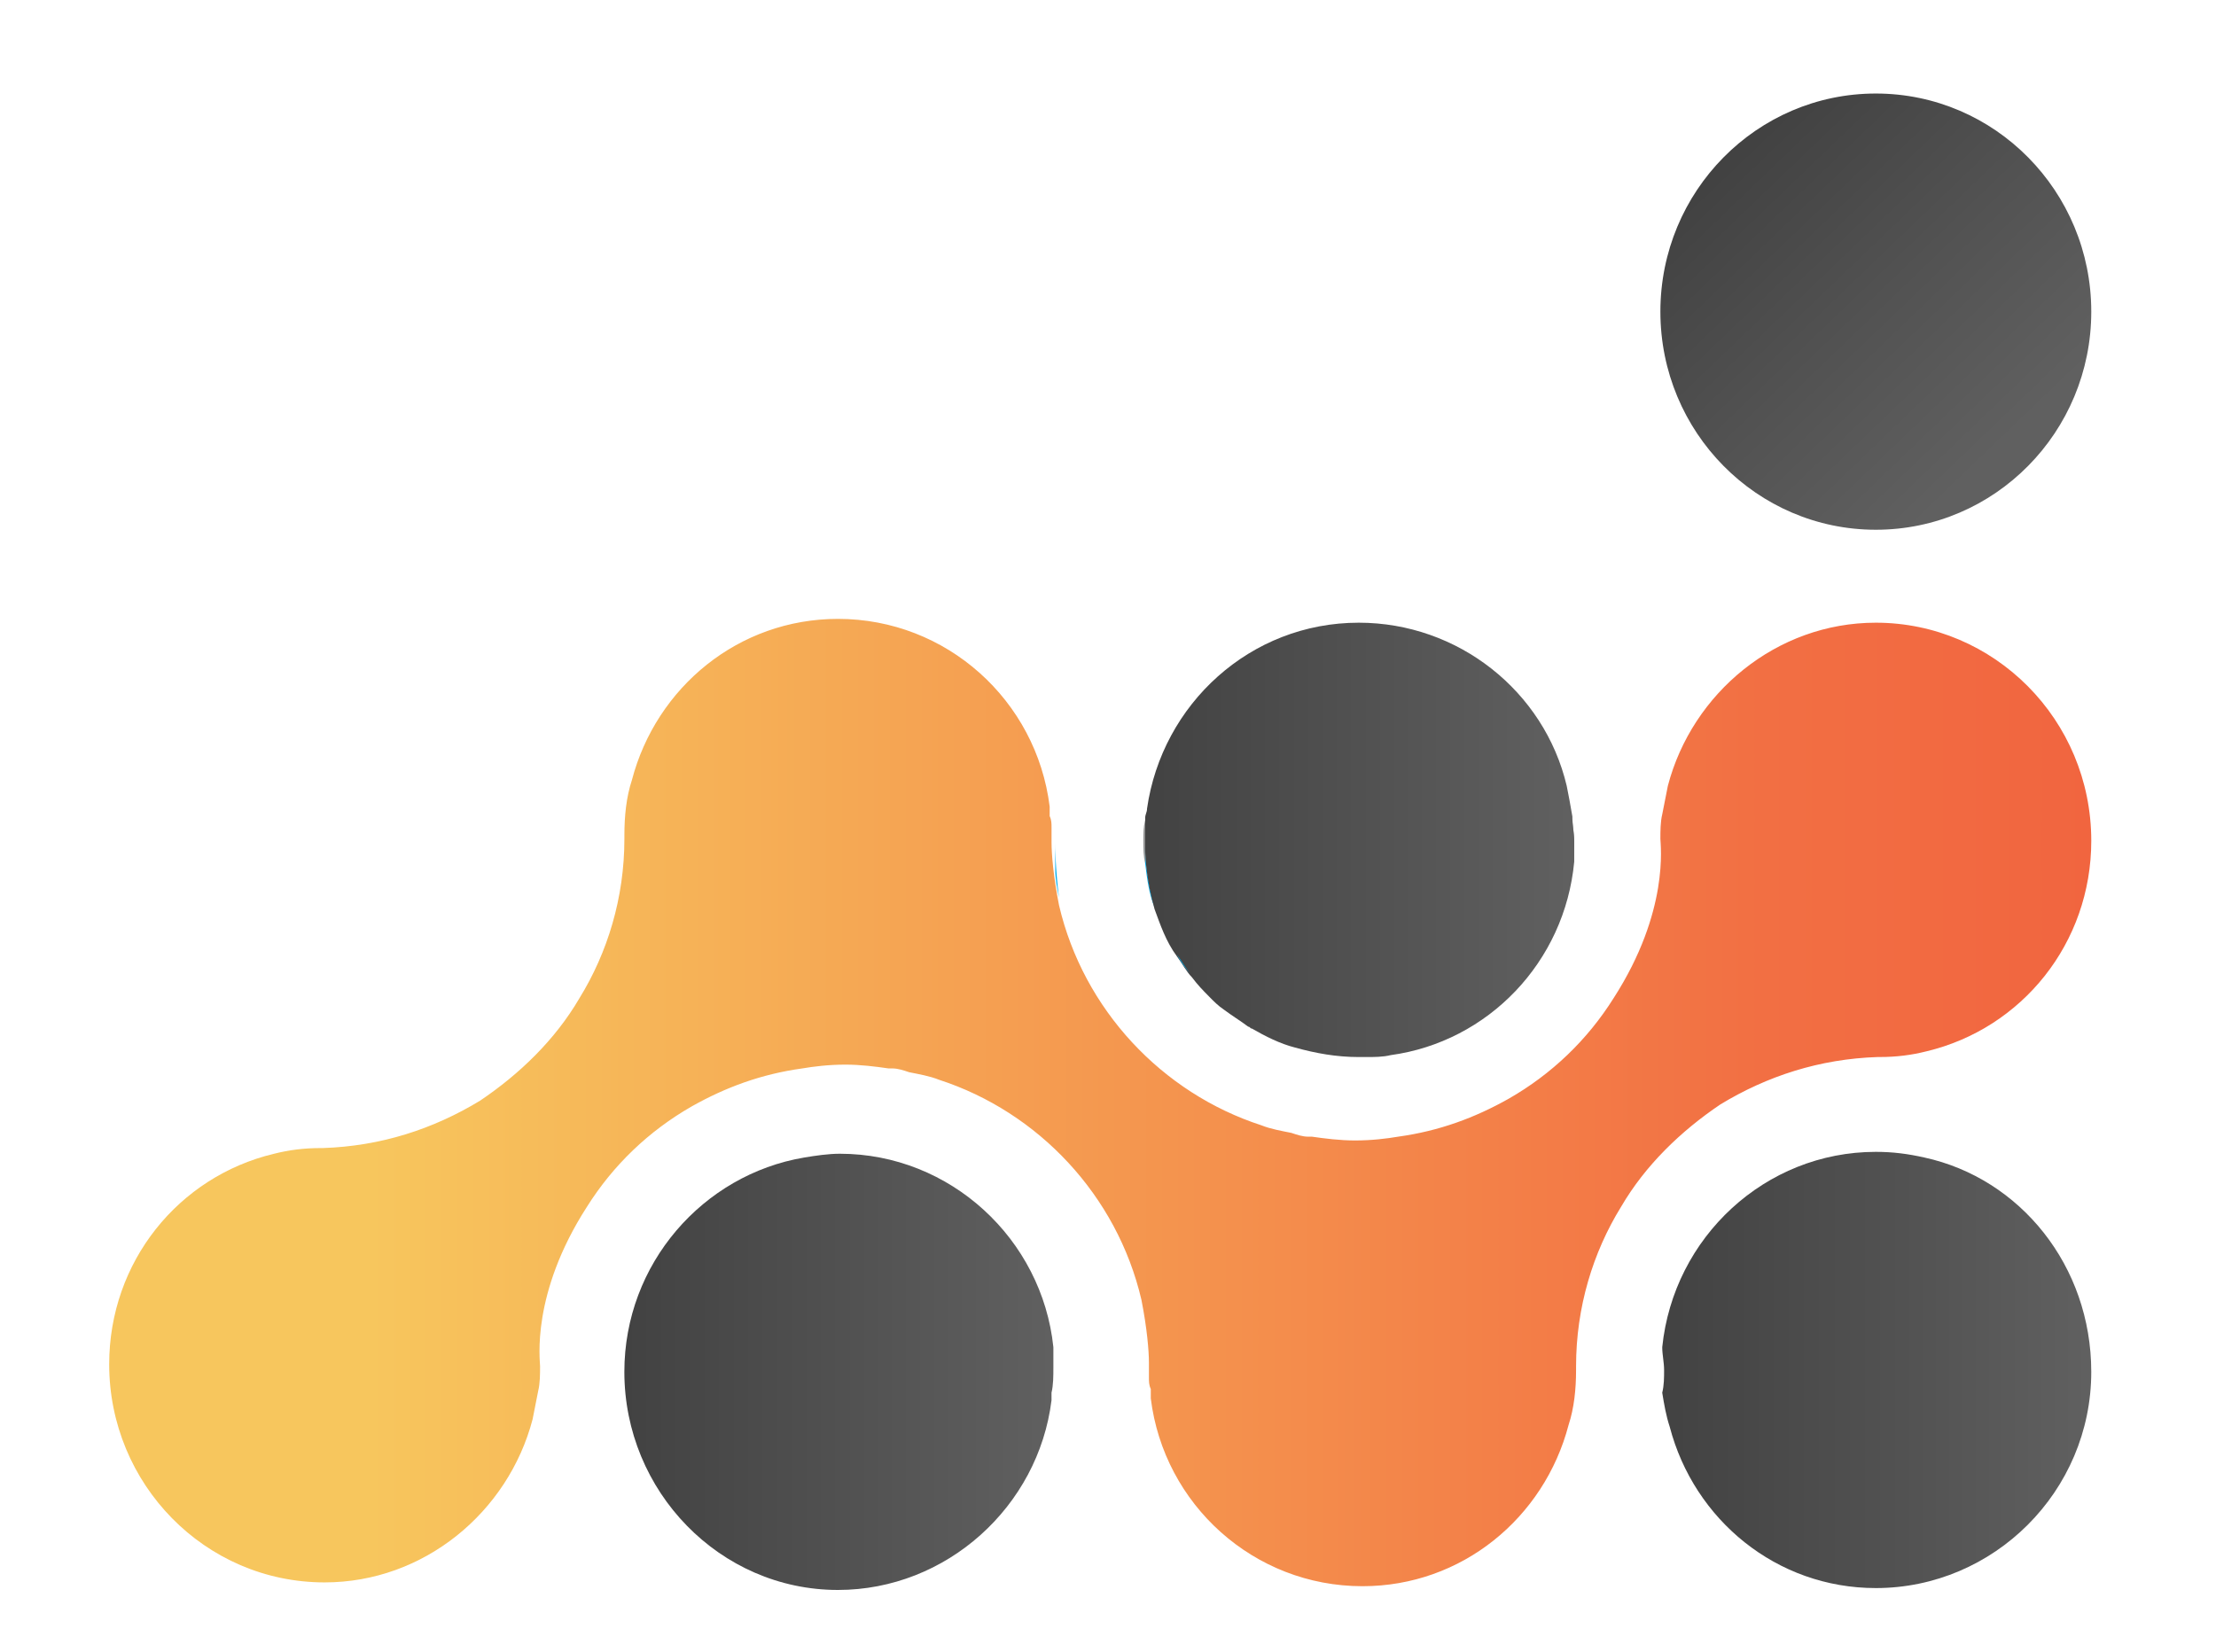 <?xml version="1.0" encoding="UTF-8" standalone="no"?>
<!-- Generator: Adobe Illustrator 21.0.0, SVG Export Plug-In . SVG Version: 6.00 Build 0)  -->

<svg
   xmlns:dc="http://purl.org/dc/elements/1.1/"
   xmlns:cc="http://creativecommons.org/ns#"
   xmlns:rdf="http://www.w3.org/1999/02/22-rdf-syntax-ns#"
   xmlns:svg="http://www.w3.org/2000/svg"
   xmlns="http://www.w3.org/2000/svg"
   xmlns:sodipodi="http://sodipodi.sourceforge.net/DTD/sodipodi-0.dtd"
   xmlns:inkscape="http://www.inkscape.org/namespaces/inkscape"
   version="1.1"
   id="Layer_1"
   x="0px"
   y="0px"
   viewBox="0 0 105.8 78.9"
   xml:space="preserve"
   sodipodi:docname="logo.svg"
   inkscape:version="0.92.3 (2405546, 2018-03-11)"
   inkscape:export-filename="/home/tamrielle/Dropbox/Freckled/Logo/Final Logo.svg.png"
   inkscape:export-xdpi="96"
   inkscape:export-ydpi="96"
   width="105.8"
   height="78.9"><defs
   id="defs88" /><sodipodi:namedview
   pagecolor="#ffffff"
   bordercolor="#666666"
   borderopacity="1"
   objecttolerance="10"
   gridtolerance="10"
   guidetolerance="10"
   inkscape:pageopacity="0"
   inkscape:pageshadow="2"
   inkscape:window-width="1920"
   inkscape:window-height="1140"
   id="namedview86"
   showgrid="false"
   inkscape:zoom="1.3434343"
   inkscape:cx="-235.66224"
   inkscape:cy="-5.9211"
   inkscape:window-x="1920"
   inkscape:window-y="0"
   inkscape:window-maximized="1"
   inkscape:current-layer="g83"
   fit-margin-top="0"
   fit-margin-left="0"
   fit-margin-right="0"
   fit-margin-bottom="0" />
<style
   type="text/css"
   id="style2">
	.st0{fill:url(#SVGID_1_);}
	.st1{fill:#959595;}
	.st2{fill:url(#SVGID_2_);}
	.st3{fill:#00AEEF;}
	.st4{fill:url(#SVGID_3_);}
	.st5{fill:url(#SVGID_4_);}
	.st6{fill:url(#SVGID_5_);}
	.st7{fill:#979797;}
</style>
<g
   id="g83"
   transform="translate(-184,-266.7)">
	<linearGradient
   id="SVGID_1_"
   gradientUnits="userSpaceOnUse"
   x1="270.775"
   y1="270.232"
   x2="285.045"
   y2="285.295"
   gradientTransform="matrix(0.894,0,0,0.906,24.629,29.627)">
		<stop
   offset="0"
   style="stop-color:#424242;stop-opacity:1"
   id="stop4" /><stop
   id="stop899"
   style="stop-color:#525252;stop-opacity:1"
   offset="0.515" />
		<stop
   offset="1"
   style="stop-color:#606060;stop-opacity:1"
   id="stop6" />
	</linearGradient>
	<ellipse
   class="st0"
   cx="273.559"
   cy="281.581"
   id="circle9"
   style="fill:url(#SVGID_1_);stroke-width:0.9"
   rx="10.286"
   ry="10.415" />
	<path
   class="st1"
   d="m 238.675,307.936 c -0.089,-0.362 -0.089,-0.725 -0.089,-1.087 0,-0.362 0,-0.634 0.089,-0.996 0,0.362 0.089,0.725 0.089,1.177 -0.089,0.272 -0.089,0.543 -0.089,0.906 z"
   id="path11"
   inkscape:connector-curvature="0"
   style="fill:#959595;stroke-width:0.9" />
	<linearGradient
   id="SVGID_2_"
   gradientUnits="userSpaceOnUse"
   x1="211.622"
   y1="334.06"
   x2="234.464"
   y2="334.06"
   gradientTransform="matrix(0.894,0,0,0.906,24.629,29.627)">
		<stop
   offset="0"
   style="stop-color:#424242;stop-opacity:1"
   id="stop13" /><stop
   id="stop903"
   style="stop-color:#525252;stop-opacity:1"
   offset="0.544" />
		<stop
   offset="1"
   style="stop-color:#606060;stop-opacity:1"
   id="stop15" />
	</linearGradient>
	<path
   class="st2"
   d="m 234.292,332.026 c 0,-0.362 0,-0.634 0,-0.996 -0.537,-5.162 -4.92,-9.238 -10.197,-9.238 -0.537,0 -1.163,0.091 -1.699,0.181 -4.83,0.815 -8.587,5.072 -8.587,10.234 0,5.706 4.562,10.415 10.197,10.415 5.188,0 9.571,-3.985 10.197,-9.057 0,-0.091 0,-0.181 0,-0.272 0,0 0,0 0,-0.091 0.089,-0.362 0.089,-0.815 0.089,-1.177 z"
   id="path18"
   inkscape:connector-curvature="0"
   style="fill:url(#SVGID_2_);stroke-width:0.9" />
	<path
   class="st3"
   d="m 245.83,320.887 v 0 c -0.447,-0.091 -0.984,-0.181 -1.431,-0.362 0.447,0.181 0.894,0.272 1.431,0.362 z"
   id="path20"
   inkscape:connector-curvature="0"
   style="fill:#00aeef;stroke-width:0.9" />
	<path
   class="st1"
   d="m 246.635,321.068 c -0.268,0 -0.537,-0.091 -0.805,-0.181 v 0 c 0.268,0.091 0.537,0.181 0.805,0.181 z"
   id="path22"
   inkscape:connector-curvature="0"
   style="fill:#959595;stroke-width:0.9" />
	<path
   class="st3"
   d="m 238.675,305.762 c 0,0.181 0,0.453 0,0.725 0,-0.181 0,-0.453 0,-0.725 z"
   id="path24"
   inkscape:connector-curvature="0"
   style="fill:#00aeef;stroke-width:0.9" />
	<path
   class="st3"
   d="m 238.675,307.121 c 0,0.543 0.089,1.63 0.447,2.898 -0.268,-0.634 -0.358,-1.358 -0.447,-2.083 0,-0.272 0,-0.543 0,-0.815 z"
   id="path26"
   inkscape:connector-curvature="0"
   style="fill:#00aeef;stroke-width:0.9" />
	<path
   class="st3"
   d="m 234.381,306.94 c 0,0.181 0,1.177 0.179,2.626 -0.089,-0.453 -0.179,-0.906 -0.179,-1.358 v -0.362 -0.362 c 0,-0.181 0,-0.453 0,-0.634 0,0 0,0 0,0.091 z"
   id="path28"
   inkscape:connector-curvature="0"
   style="fill:#00aeef;stroke-width:0.9" />
	<path
   class="st3"
   d="m 238.675,306.487 c 0,0.091 0,0.272 0,0.453 0,-0.181 0,-0.272 0,-0.453 z"
   id="path30"
   inkscape:connector-curvature="0"
   style="fill:#00aeef;stroke-width:0.9" />
	<linearGradient
   id="SVGID_3_"
   gradientUnits="userSpaceOnUse"
   x1="417.994"
   y1="319.974"
   x2="172.47"
   y2="319.974"
   gradientTransform="matrix(0.894,0,0,0.906,24.629,29.627)">
		<stop
   offset="0"
   style="stop-color:#EC1C24"
   id="stop32" />
		<stop
   offset="0.593"
   style="stop-color:#F26F43"
   id="stop34" />
		<stop
   offset="0.896"
   style="stop-color:#F7C65D"
   id="stop36" />
	</linearGradient>
	<path
   class="st4"
   d="m 273.559,296.434 c -4.741,0 -8.766,3.351 -9.929,7.789 -0.089,0.453 -0.179,0.906 -0.268,1.358 -0.089,0.362 -0.089,0.815 -0.089,1.177 0,0.272 0.447,3.442 -2.236,7.608 v 0 c -1.252,1.992 -2.952,3.623 -5.009,4.8 -1.61,0.906 -3.31,1.54 -5.277,1.811 -0.537,0.091 -1.252,0.181 -2.057,0.181 -0.716,0 -1.431,-0.091 -2.057,-0.181 -0.089,0 -0.089,0 -0.179,0 -0.268,0 -0.537,-0.091 -0.805,-0.181 -0.447,-0.091 -0.984,-0.181 -1.431,-0.362 -4.741,-1.54 -8.497,-5.525 -9.66,-10.506 -0.268,-1.358 -0.358,-2.445 -0.358,-2.989 0,-0.091 0,-0.181 0,-0.272 0,-0.091 0,-0.272 0,-0.453 0,-0.181 0,-0.362 -0.089,-0.543 0,-0.091 0,-0.091 0,-0.181 0,-0.181 0,-0.272 0,-0.272 -0.626,-5.072 -4.92,-8.966 -10.107,-8.966 -4.741,0 -8.676,3.26 -9.839,7.698 -0.268,0.815 -0.358,1.721 -0.358,2.626 0,0 0,0.091 0,0.091 0,0 0,0.091 0,0.091 0,2.808 -0.805,5.434 -2.147,7.608 -1.163,1.992 -2.862,3.623 -4.741,4.891 -2.236,1.358 -4.741,2.174 -7.514,2.264 0,0 -0.089,0 -0.089,0 -0.805,0 -1.521,0.091 -2.236,0.272 -4.562,1.087 -7.871,5.162 -7.871,10.053 0,5.706 4.562,10.415 10.286,10.415 4.741,0 8.766,-3.351 9.929,-7.789 0.089,-0.453 0.179,-0.906 0.268,-1.358 0.089,-0.362 0.089,-0.815 0.089,-1.177 0,-0.272 -0.447,-3.442 2.236,-7.608 v 0 c 1.252,-1.992 2.952,-3.623 5.009,-4.8 1.61,-0.906 3.31,-1.54 5.277,-1.811 0.537,-0.091 1.252,-0.181 2.057,-0.181 0.716,0 1.431,0.091 2.057,0.181 0.089,0 0.089,0 0.179,0 0.268,0 0.537,0.091 0.805,0.181 0.447,0.091 0.984,0.181 1.431,0.362 4.741,1.54 8.497,5.525 9.66,10.506 0.268,1.358 0.358,2.445 0.358,2.989 0,0.091 0,0.181 0,0.272 0,0.091 0,0.272 0,0.453 0,0.181 0,0.362 0.089,0.543 0,0.091 0,0.091 0,0.181 0,0.181 0,0.272 0,0.272 0.626,5.072 4.92,8.966 10.107,8.966 4.741,0 8.676,-3.26 9.839,-7.698 0.268,-0.815 0.358,-1.721 0.358,-2.626 0,0 0,-0.091 0,-0.091 0,0 0,-0.091 0,-0.091 0,-2.808 0.805,-5.434 2.147,-7.608 1.163,-1.992 2.862,-3.623 4.741,-4.891 2.236,-1.358 4.741,-2.174 7.514,-2.264 0,0 0.089,0 0.089,0 0.805,0 1.521,-0.091 2.236,-0.272 4.562,-1.087 7.871,-5.162 7.871,-10.053 0,-5.796 -4.651,-10.415 -10.286,-10.415 z"
   id="path39"
   inkscape:connector-curvature="0"
   style="fill:url(#SVGID_3_);stroke-width:0.9" />
	<linearGradient
   id="SVGID_4_"
   gradientUnits="userSpaceOnUse"
   x1="266.927"
   y1="333.902"
   x2="289.77"
   y2="333.902"
   gradientTransform="matrix(0.894,0,0,0.906,24.629,29.627)">
		<stop
   offset="0"
   style="stop-color:#424242;stop-opacity:1"
   id="stop41" /><stop
   offset="0.567"
   style="stop-color:#525252;stop-opacity:1"
   id="stop907" />
		<stop
   offset="1"
   style="stop-color:#606060;stop-opacity:1"
   id="stop43" />
	</linearGradient>
	<path
   class="st5"
   d="m 275.884,321.974 c -0.805,-0.181 -1.521,-0.272 -2.326,-0.272 -5.277,0 -9.66,4.075 -10.197,9.328 v 0 c 0,0.362 0.089,0.725 0.089,1.087 0,0.362 0,0.725 -0.089,1.087 v 0 c 0.089,0.543 0.179,1.087 0.358,1.63 1.163,4.438 5.098,7.698 9.839,7.698 5.635,0 10.286,-4.619 10.286,-10.324 0,-5.072 -3.399,-9.238 -7.961,-10.234 z"
   id="path46"
   inkscape:connector-curvature="0"
   style="fill:url(#SVGID_4_);stroke-width:0.9" />
	<path
   class="st1"
   d="m 259.068,305.762 c 0,0.362 0.089,0.725 0.089,1.087 0,0.362 0,0.725 -0.089,0.996 0,-0.362 0,-0.634 0,-0.996 -0.089,-0.362 0,-0.725 0,-1.087 z"
   id="path48"
   inkscape:connector-curvature="0"
   style="fill:#959595;stroke-width:0.9" />
	<linearGradient
   id="SVGID_5_"
   gradientUnits="userSpaceOnUse"
   x1="239.293"
   y1="306.045"
   x2="262.099"
   y2="306.045"
   gradientTransform="matrix(0.894,0,0,0.906,24.629,29.627)">
		<stop
   offset="0"
   style="stop-color:#424242;stop-opacity:1"
   id="stop50" /><stop
   id="stop901"
   style="stop-color:#525252;stop-opacity:1"
   offset="0.539" />
		<stop
   offset="1"
   style="stop-color:#606060;stop-opacity:1"
   id="stop52" />
	</linearGradient>
	<path
   class="st6"
   d="m 259.068,305.672 c -0.089,-0.543 -0.179,-0.996 -0.268,-1.449 -1.073,-4.528 -5.188,-7.789 -9.929,-7.789 -5.188,0 -9.392,3.894 -10.107,8.875 0,0.181 -0.089,0.272 -0.089,0.453 0,0 0,0 0,0.091 0,0.181 0,0.453 0,0.725 0,0.091 0,0.272 0,0.453 0,0.091 0,0.091 0,0.181 0,0.543 0.089,1.63 0.447,2.898 0.268,0.725 0.537,1.54 1.073,2.264 0.268,0.362 0.447,0.725 0.716,0.996 0.268,0.362 0.537,0.634 0.805,0.906 0.268,0.272 0.447,0.453 0.716,0.634 0.358,0.272 0.805,0.543 1.163,0.815 0.089,0 0.089,0.091 0.179,0.091 0.626,0.362 1.342,0.725 2.057,0.906 0.984,0.272 1.968,0.453 3.041,0.453 0.089,0 0.179,0 0.358,0 0.358,0 0.805,0 1.163,-0.091 4.651,-0.634 8.319,-4.438 8.766,-9.238 0,-0.362 0,-0.634 0,-0.996 0,-0.362 -0.089,-0.725 -0.089,-1.177 0,0.091 0,0 0,0 z"
   id="path55"
   inkscape:connector-curvature="0"
   style="fill:url(#SVGID_5_);stroke-width:0.9" />
	<path
   class="st3"
   d="m 242.431,314.819 c -0.268,-0.181 -0.447,-0.362 -0.716,-0.634 0.268,0.272 0.447,0.453 0.716,0.634 z"
   id="path57"
   inkscape:connector-curvature="0"
   style="fill:#00aeef;stroke-width:0.9" />
	<path
   class="st3"
   d="m 240.911,313.279 c 0.268,0.362 0.537,0.634 0.805,0.906 -0.268,-0.272 -0.537,-0.543 -0.805,-0.906 z"
   id="path59"
   inkscape:connector-curvature="0"
   style="fill:#00aeef;stroke-width:0.9" />
	<path
   class="st3"
   d="m 240.195,312.283 c 0.268,0.362 0.447,0.725 0.716,0.996 -0.268,-0.272 -0.537,-0.634 -0.716,-0.996 z"
   id="path61"
   inkscape:connector-curvature="0"
   style="fill:#00aeef;stroke-width:0.9" />
	
</g>
</svg>